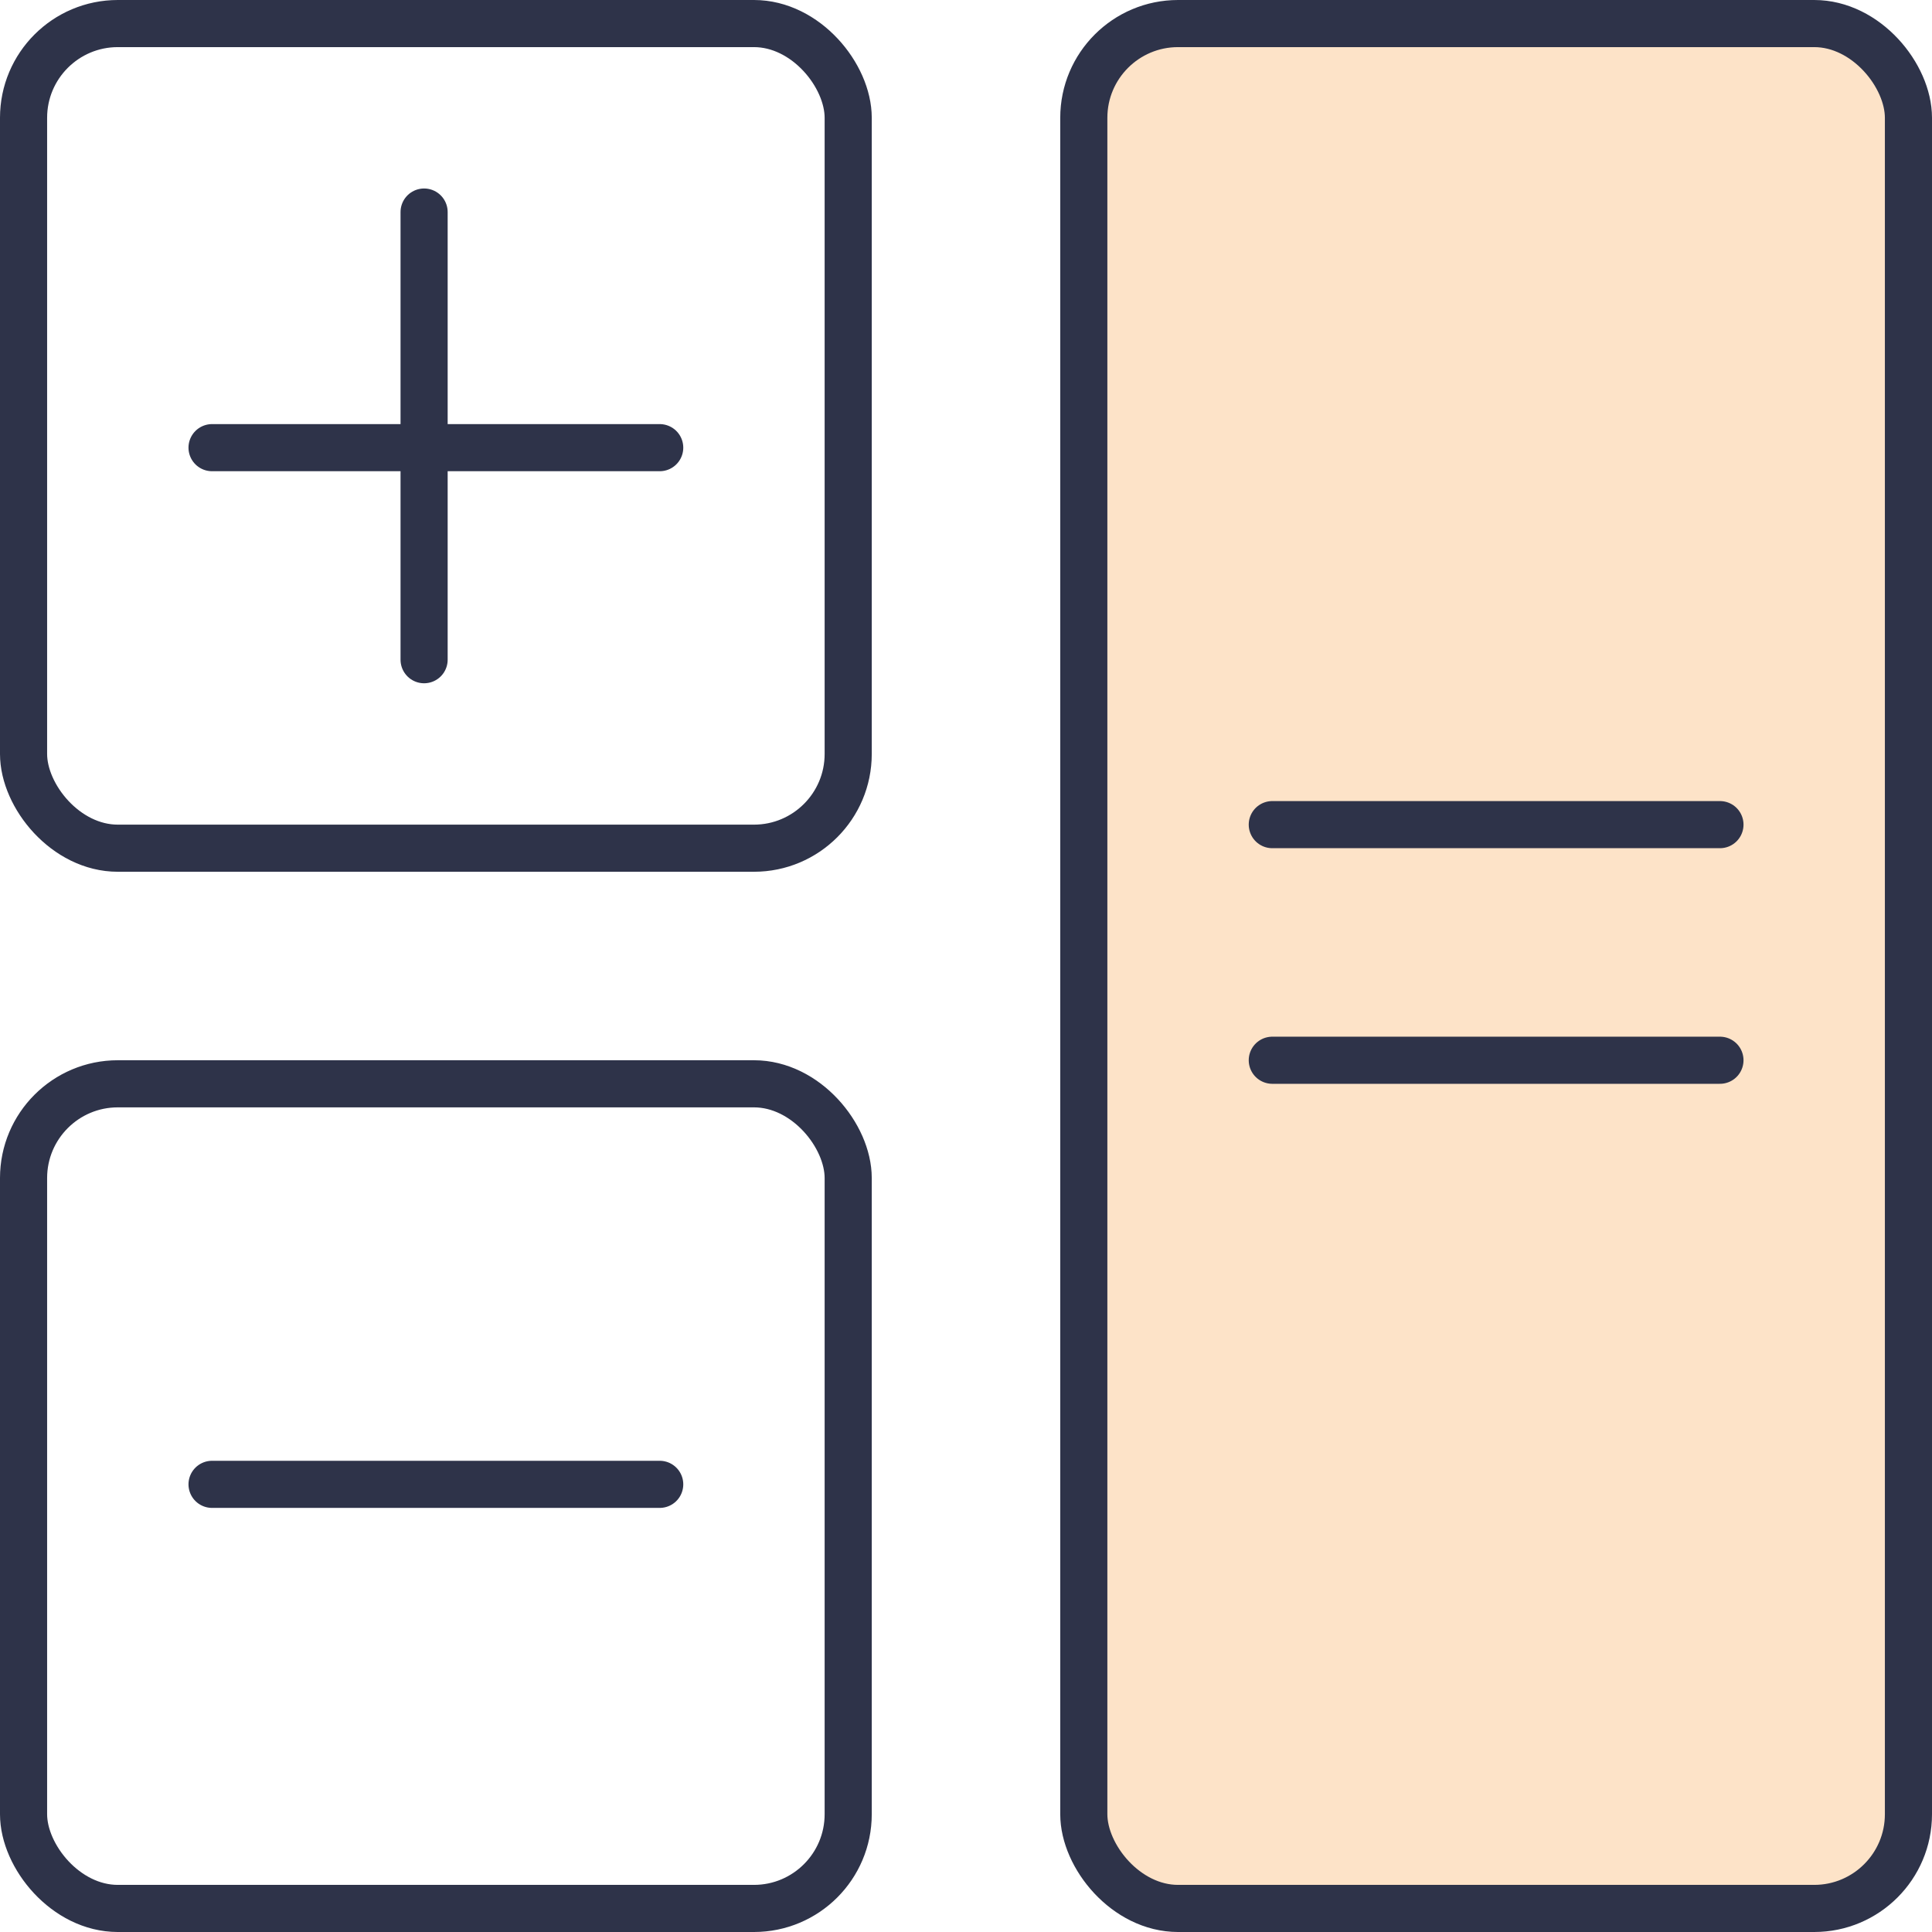 <svg width="82" height="82" viewBox="0 0 82 82" fill="none" xmlns="http://www.w3.org/2000/svg">
<rect x="1" y="1" width="35" height="35" rx="4" stroke="#2E3349" stroke-width="2"/>
<line x1="18" y1="9" x2="18" y2="28" stroke="#2E3349" stroke-width="2" stroke-linecap="round"/>
<line x1="9" y1="19" x2="28" y2="19" stroke="#2E3349" stroke-width="2" stroke-linecap="round"/>
<rect x="1" y="46" width="35" height="35" rx="4" stroke="#2E3349" stroke-width="2"/>
<line x1="9" y1="63" x2="28" y2="63" stroke="#2E3349" stroke-width="2" stroke-linecap="round"/>
<rect x="46" y="1" width="35" height="80" rx="4" fill="#FDE3C8" stroke="#2E3349" stroke-width="2"/>
<line x1="54" y1="35" x2="73" y2="35" stroke="#2E3349" stroke-width="2" stroke-linecap="round"/>
<line x1="54" y1="45" x2="73" y2="45" stroke="#2E3349" stroke-width="2" stroke-linecap="round"/>
</svg>
